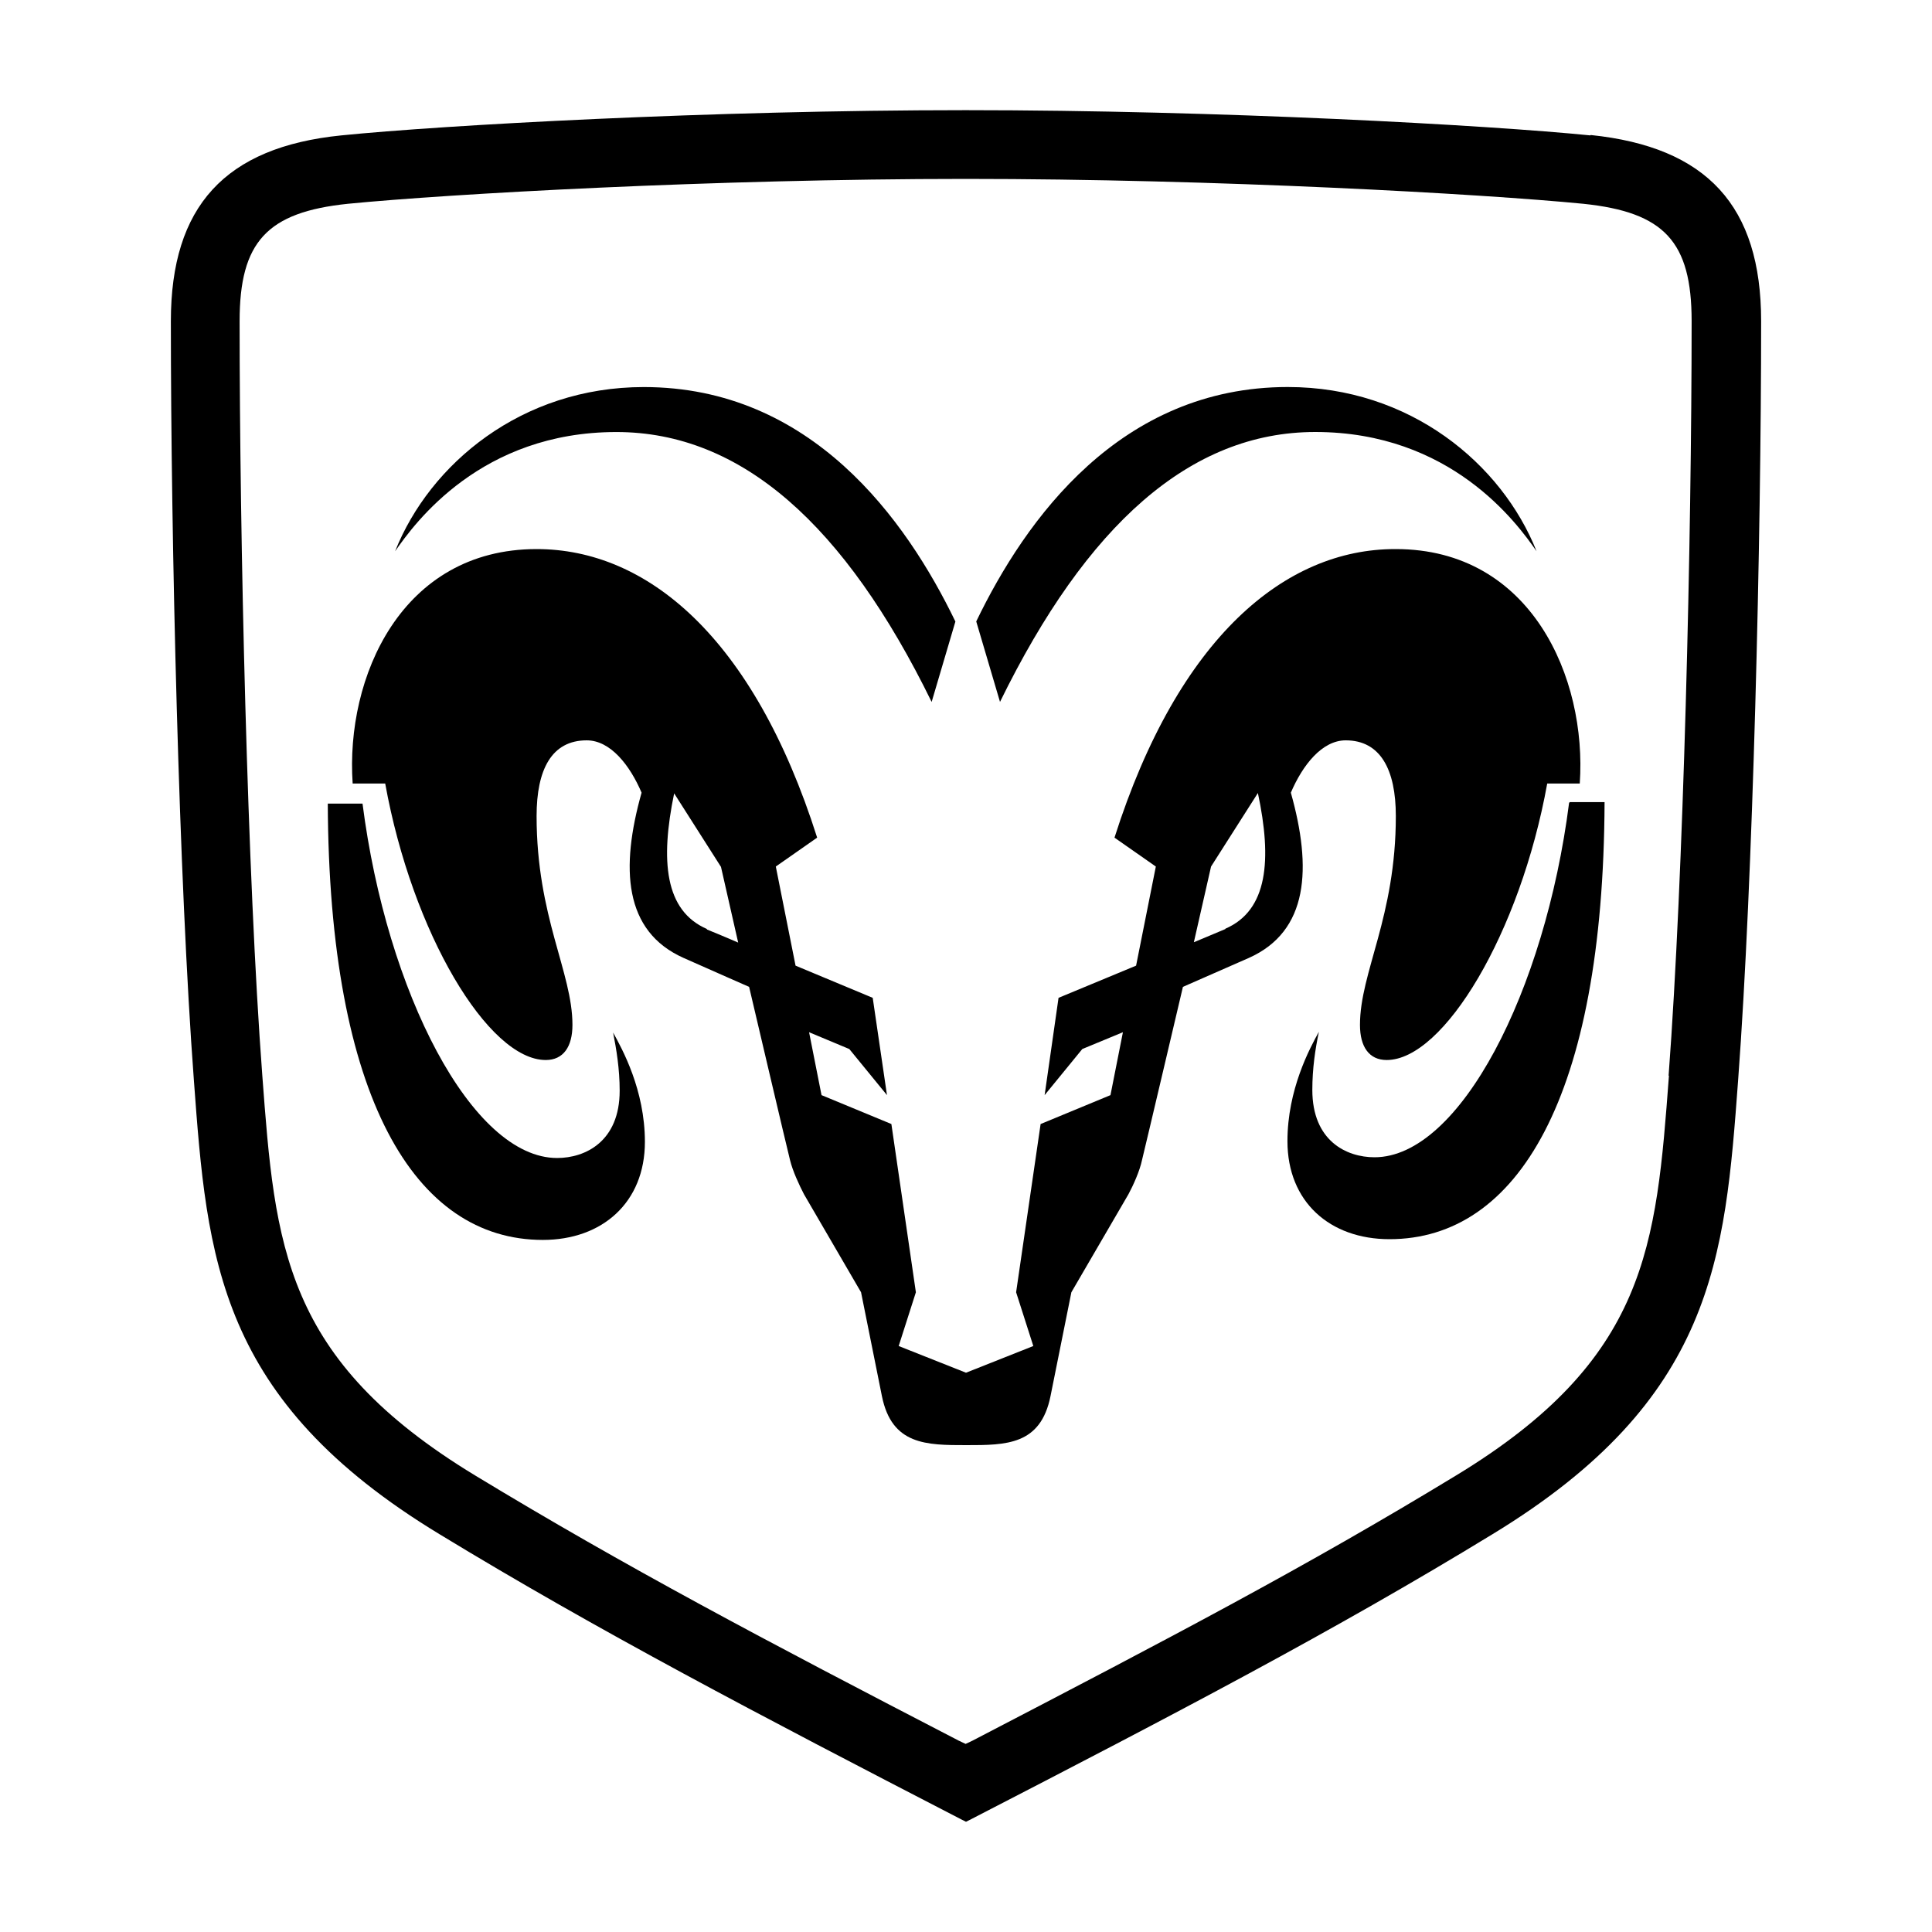 <?xml version="1.0" encoding="UTF-8"?>
<svg id="Layer_1" data-name="Layer 1" xmlns="http://www.w3.org/2000/svg" width="500" height="500" viewBox="0 0 500 500">
  <rect width="500" height="500" fill="none"/>
  <g>
    <path d="m411.57,35.04c-26.41-2.65-95.98-6.53-161.67-6.53s-135.26,3.88-161.57,6.53c-30.1,3.03-44.11,18.36-44.11,48.08,0,56.6,2.08,144.73,5.96,196.5,3.41,46.19,6.15,82.63,63.61,117.46,41.08,24.99,81.97,46.38,135.26,73.92l.95.47.95-.47c53.38-27.54,94.37-48.94,135.26-73.92,57.45-34.93,60.2-71.37,63.61-117.46,3.88-52.06,5.96-140.09,5.96-196.5,0-29.82-14.01-45.06-44.11-48.18h0l-.09.09Zm20.35,243.35c-3.31,44.2-5.49,73.36-55.09,103.46-38.9,23.66-73.26,41.65-125.13,68.62l-1.8.85-1.8-.85c-50.26-26.03-86.13-44.96-125.13-68.62-49.6-30.1-51.78-59.35-55.09-103.55-3.88-51.49-5.87-139.05-5.87-195.18,0-20.54,7.1-28.21,28.02-30.38,26.03-2.56,94.94-6.44,159.87-6.44s133.75,3.88,159.87,6.44c20.92,2.18,28.02,9.75,28.02,30.38,0,56.13-2.08,143.59-5.96,195.27,0,0,.09,0,.09,0Z" fill-rule="evenodd"/>
    <path d="m247.26,160.84l-6.15,20.82c-22.43-45.81-49.22-69.85-81.59-69.85-35.02,0-52.15,23.47-57.27,30.86,8.99-22.62,32.75-42.5,64.36-42.5,43.35,0,67.87,34.26,80.64,60.67h0Z" fill-rule="evenodd"/>
    <path d="m84.83,207.78c.28,76.39,22.53,113.11,55.66,113.11,15.33,0,26.41-9.65,26.41-25.37,0-13.44-5.87-24.04-8.23-28.3.85,4.35,1.7,9.37,1.7,15.05,0,13.16-8.9,17.42-16.19,17.42-22.05,0-44.11-42.88-50.36-91.72-2.74,0-9.09,0-8.99,0h0s0-.19,0-.19Z" fill-rule="evenodd"/>
    <path d="m333.3,100.16c31.61,0,55.37,19.88,64.36,42.5-5.11-7.38-22.24-30.86-57.27-30.86-32.37,0-59.16,24.04-81.59,69.85l-6.15-20.82c12.78-26.5,37.29-60.67,80.64-60.67h0Z" fill-rule="evenodd"/>
    <path d="m406.08,207.78c-6.25,48.84-28.3,91.72-50.36,91.72-7.29,0-16.09-4.26-16.09-17.42,0-5.58.76-10.6,1.7-15.05-2.37,4.26-8.14,14.96-8.14,28.3,0,15.71,10.98,25.37,26.41,25.37,33.13,0,55.37-36.73,55.66-113.11h-8.99s-.19.19-.19.19Z" fill-rule="evenodd"/>
    <path d="m361.03,142.1c-28.3,0-56.03,22.62-72.6,74.68l10.7,7.48-5.11,25.65-20.07,8.33-3.6,25.18,9.75-11.93,10.51-4.35-3.22,16.28-18.08,7.48-6.34,43.54,4.45,13.91-17.42,6.91-17.42-6.91,4.45-13.91-6.34-43.54-18.08-7.48-3.22-16.28,10.41,4.35,9.75,11.93-3.69-25.18-19.97-8.33-5.11-25.65,10.7-7.48c-16.56-52.15-44.2-74.68-72.6-74.68-35.02,0-49.5,33.22-47.61,60.67h8.42c7,38.71,26.69,71.56,41.55,71.56,4.54,0,6.91-3.41,6.91-9.09,0-13.63-9.28-27.92-9.28-54.05,0-12.02,3.88-19.59,12.97-19.59,6.15,0,11.17,6.44,14.2,13.54-5.49,19.5-4.64,35.87,10.89,42.78,7.67,3.41,16.94,7.48,16.94,7.48,0,0,9.84,41.93,10.6,44.87.66,2.74,2.37,6.44,3.6,8.8,1.8,3.12,14.77,25.37,14.77,25.37,0,0,4.45,22.15,5.4,26.88,2.56,12.68,11.55,12.68,21.86,12.68s19.21,0,21.77-12.68c.95-4.73,5.4-26.88,5.4-26.88,0,0,12.97-22.24,14.77-25.37,1.23-2.27,2.93-6.06,3.5-8.8.76-3.03,10.6-44.87,10.6-44.87,0,0,9.28-4.07,17.04-7.48,15.52-6.91,16.38-23.28,10.89-42.78,3.03-7.1,8.05-13.54,14.2-13.54,8.99,0,12.97,7.57,12.97,19.59,0,26.12-9.28,40.42-9.28,54.05,0,5.68,2.37,9.09,6.91,9.09,14.77,0,34.55-32.84,41.55-71.56h8.42c1.89-27.35-12.59-60.67-47.61-60.67,0,0-.19,0-.19,0Zm-178.04,98.34c-10.98-4.73-12.12-17.7-8.52-35.12l12.12,19.03,4.45,19.59s-4.35-1.89-8.14-3.41h0l.09-.09Zm134.12,0c-3.79,1.61-8.14,3.41-8.14,3.41l4.45-19.59,12.12-19.03c3.69,17.32,2.56,30.38-8.42,35.12h0v.09Z" fill-rule="evenodd"/>
  </g>
</svg>